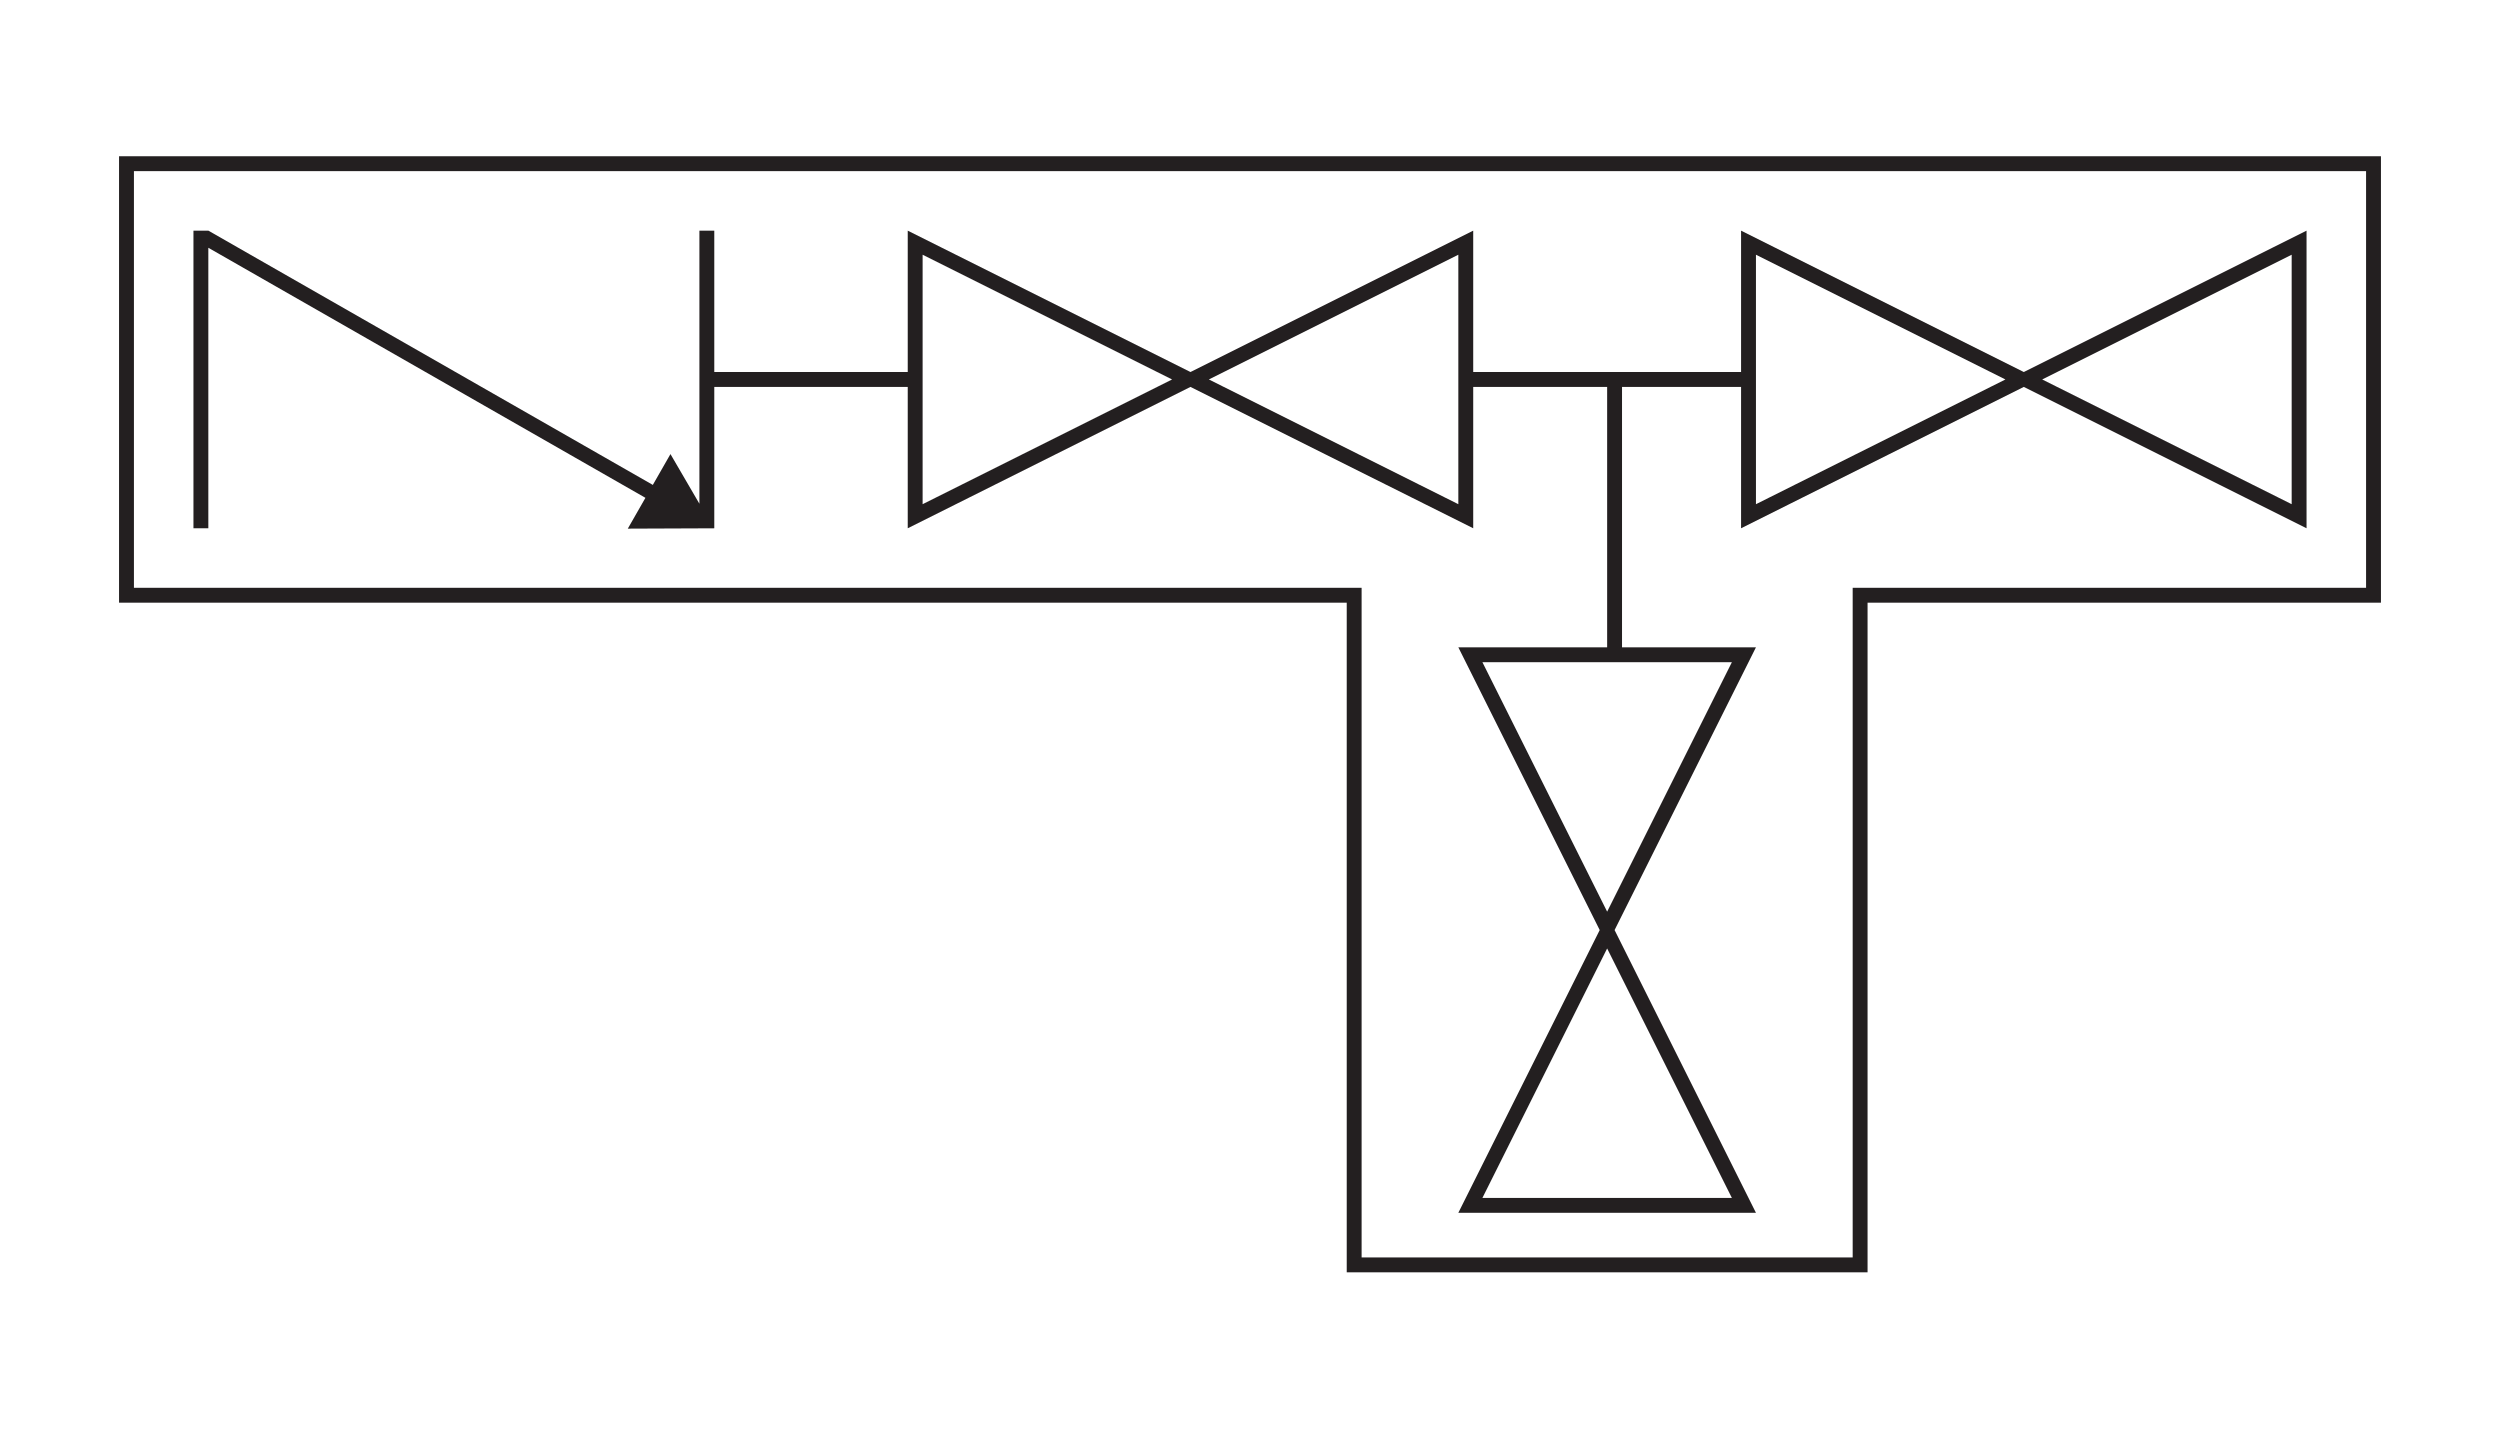 <svg width="168" height="96" viewBox="0 0 168 96" xmlns="http://www.w3.org/2000/svg" fill="#231f20">
  <g id="ND0005">
    <g id="Symbol">
      <path d="M14 16.65L43.373 33.454L42.188 35.525L47.961 35.502L47.96 35.5H48V26L61 26V35.5L80 26L99 35.5V26H108V43.5H98L107.5 62.5L98 81.5H118L108.5 62.5L118 43.5H109V26H117V35.5L136 26L155 35.5V15.5L136 25L117 15.5V25H99V15.5L80 25L61 15.5V25L48 25V15.5H47V33.852L45.055 30.514L43.87 32.586L13.996 15.496L13.994 15.5H13L13 35.5H14L14 16.65ZM62 17.118L78.764 25.5L62 33.882V17.118ZM81.236 25.5L98 17.118V33.882L81.236 25.5ZM118 17.118L134.764 25.5L118 33.882V17.118ZM137.236 25.5L154 17.118V33.882L137.236 25.5ZM116.382 44.5L108 61.264L99.618 44.5H116.382ZM108 63.736L116.382 80.5H99.618L108 63.736Z" />
      <path d="M90.5 40.5V85.5H125.5V40.5H160V10.5H8V40.5H90.5ZM9 39.5V11.5H159V39.5H124.5V84.5H91.5V39.5H9Z" />
    </g>
  </g>
</svg>
